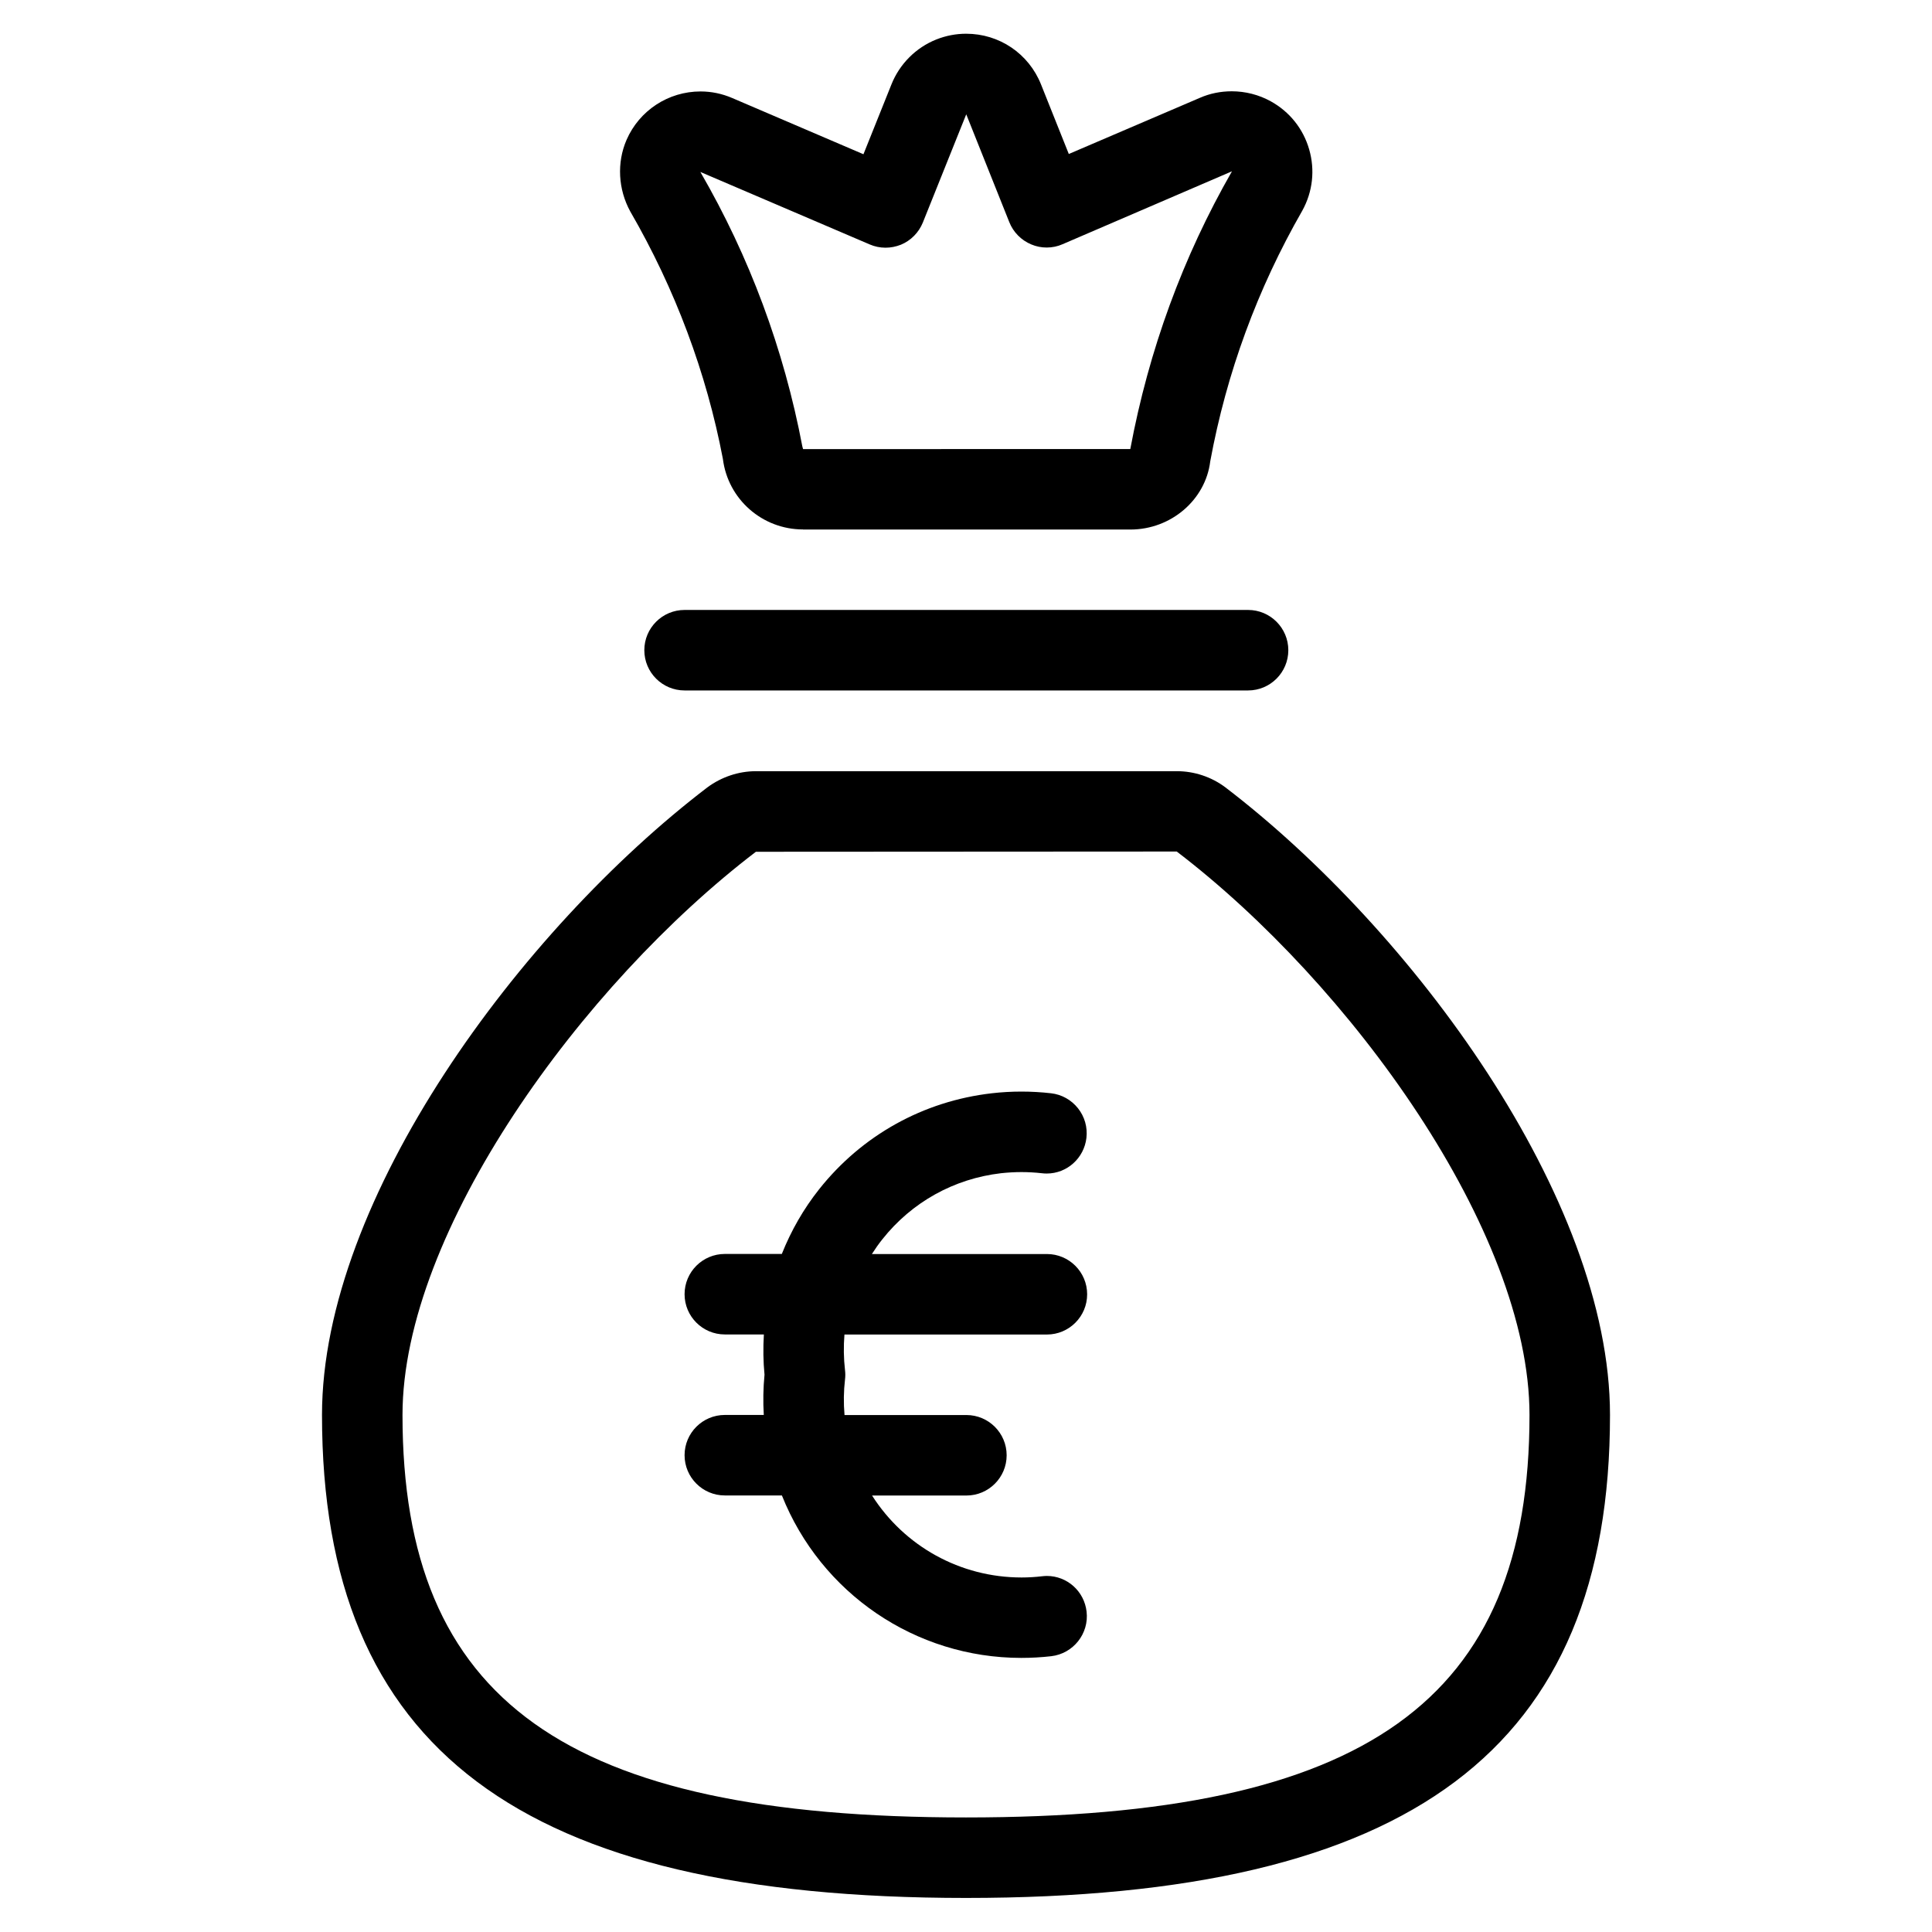 <?xml version="1.0" encoding="utf-8"?>
<!-- Generator: Adobe Illustrator 22.1.0, SVG Export Plug-In . SVG Version: 6.00 Build 0)  -->
<svg version="1.1" id="Layer_1" xmlns="http://www.w3.org/2000/svg" xmlns:xlink="http://www.w3.org/1999/xlink" x="0px" y="0px"
	 viewBox="0 0 24 24" style="enable-background:new 0 0 24 24;" xml:space="preserve">
<g>
	<title>money-bag-euro</title>
	<path d="M8.504,8.577c-0.276,0-0.5-0.224-0.5-0.5s0.224-0.5,0.5-0.5h7c0.276,0,0.5,0.224,0.5,0.5s-0.224,0.5-0.5,0.5H8.504z"/>
	<path d="M9.976,6.577c-0.508,0-0.934-0.377-0.996-0.876c-0.204-1.07-0.592-2.109-1.15-3.073C7.678,2.351,7.661,2.02,7.783,1.738
		c0.159-0.366,0.52-0.602,0.919-0.602c0.137,0,0.27,0.028,0.397,0.083l1.627,0.697l0.348-0.868c0.101-0.253,0.304-0.457,0.558-0.558
		c0.119-0.047,0.243-0.071,0.37-0.071c0.412,0,0.777,0.247,0.93,0.63l0.345,0.864l1.629-0.698c0.123-0.054,0.257-0.081,0.395-0.081
		c0.17,0,0.337,0.043,0.484,0.124c0.234,0.129,0.404,0.341,0.478,0.598c0.074,0.256,0.044,0.526-0.085,0.76
		c-0.559,0.974-0.942,2.019-1.144,3.115c-0.058,0.477-0.486,0.847-0.992,0.847H9.976z M8.7,2.136
		c0.611,1.054,1.038,2.203,1.267,3.41l0.009,0.033l4.065-0.001c0.23-1.23,0.653-2.386,1.263-3.45l-2.105,0.906
		c-0.061,0.027-0.128,0.041-0.197,0.041c-0.066,0-0.131-0.013-0.192-0.039c-0.123-0.051-0.223-0.152-0.272-0.276l-0.535-1.34
		l-0.539,1.344c-0.05,0.124-0.149,0.225-0.273,0.276C11.13,3.064,11.066,3.077,11,3.077c-0.068,0-0.135-0.014-0.197-0.041L8.7,2.136
		C8.701,2.136,8.701,2.136,8.7,2.136z"/>
	<path d="M12,23.577c-5.533,0-8-1.851-8-6c0-2.69,2.466-6.023,4.786-7.795C8.961,9.652,9.175,9.58,9.39,9.58h5.231
		c0.215,0,0.428,0.071,0.6,0.2C17.539,11.551,20,14.883,20,17.577C20,21.727,17.533,23.577,12,23.577z M9.39,10.581
		C7.233,12.227,5,15.295,5,17.577c0,3.552,2.028,5,7,5s7-1.448,7-5c0-2.286-2.228-5.354-4.382-6.999L9.39,10.581
		C9.39,10.58,9.39,10.58,9.39,10.581z"/>
	<path d="M12.687,20.595c-1.317,0-2.49-0.804-2.974-2.018H9.004c-0.276,0-0.5-0.224-0.5-0.5s0.224-0.5,0.5-0.5h0.484
		c-0.01-0.167-0.007-0.334,0.009-0.5c-0.016-0.164-0.018-0.331-0.008-0.5H9.004c-0.276,0-0.5-0.224-0.5-0.5s0.224-0.5,0.5-0.5h0.708
		c0.116-0.291,0.271-0.561,0.463-0.803c0.532-0.671,1.294-1.095,2.145-1.193c0.121-0.014,0.245-0.021,0.368-0.021
		s0.247,0.007,0.369,0.021c0.132,0.015,0.251,0.082,0.334,0.186c0.083,0.105,0.12,0.235,0.105,0.368
		c-0.029,0.252-0.241,0.443-0.493,0.443c-0.021,0-0.042-0.001-0.064-0.004c-0.081-0.009-0.166-0.014-0.25-0.014
		s-0.169,0.005-0.253,0.014c-0.586,0.068-1.11,0.36-1.476,0.822c-0.046,0.058-0.089,0.119-0.129,0.182h2.174
		c0.276,0,0.5,0.224,0.5,0.5s-0.224,0.5-0.5,0.5H10.49c-0.012,0.146-0.01,0.295,0.007,0.442c0.005,0.038,0.005,0.078,0,0.117
		c-0.017,0.145-0.019,0.294-0.006,0.441h1.514c0.276,0,0.5,0.224,0.5,0.5s-0.224,0.5-0.5,0.5h-1.172
		c0.401,0.629,1.094,1.018,1.857,1.018c0.084,0,0.169-0.005,0.254-0.015c0.018-0.002,0.039-0.004,0.06-0.004
		c0.253,0,0.465,0.19,0.494,0.443c0.032,0.273-0.165,0.522-0.439,0.554C12.936,20.588,12.811,20.595,12.687,20.595z"/>
</g>
</svg>
